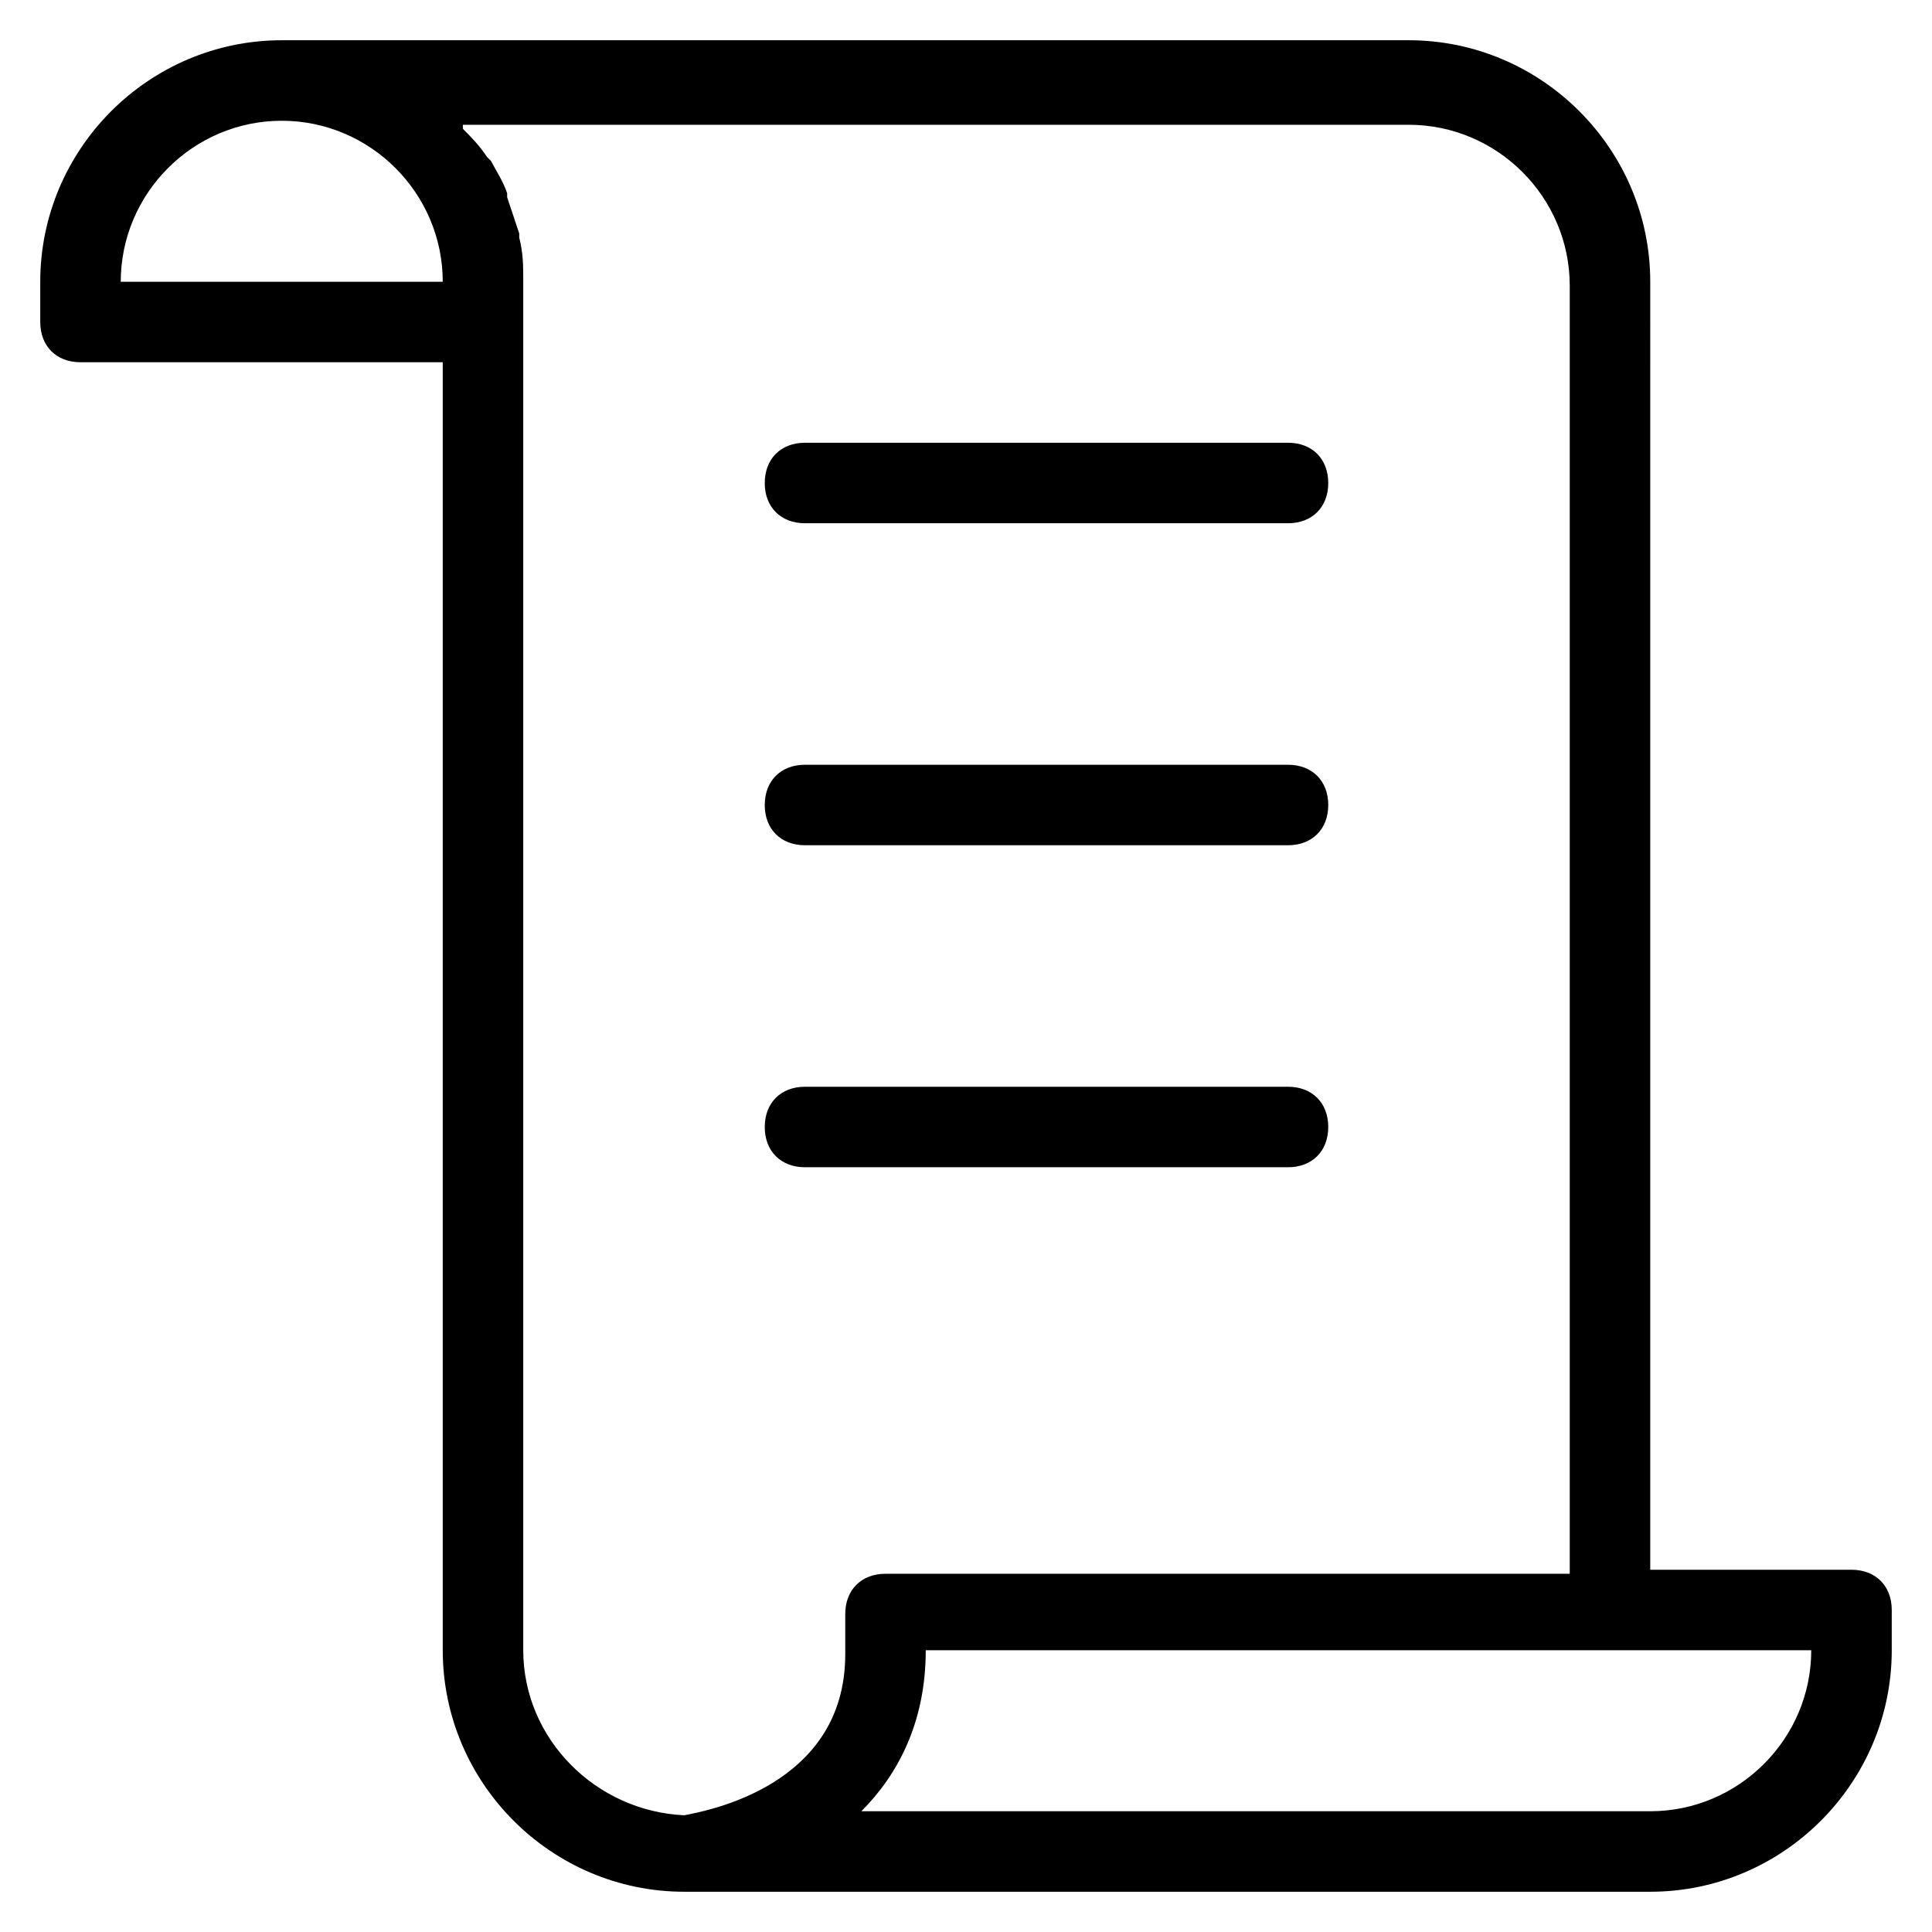<?xml version="1.0" encoding="utf-8"?>
<!-- Generator: Adobe Illustrator 19.1.0, SVG Export Plug-In . SVG Version: 6.00 Build 0)  -->
<!DOCTYPE svg PUBLIC "-//W3C//DTD SVG 1.1//EN" "http://www.w3.org/Graphics/SVG/1.1/DTD/svg11.dtd">
<svg version="1.1" id="Layer_1" xmlns="http://www.w3.org/2000/svg" xmlns:xlink="http://www.w3.org/1999/xlink" x="0px" y="0px"
	 width="48px" height="48px" viewBox="0 0 48 48" enable-background="new 0 0 48 48" xml:space="preserve">
<path d="M46,39h-5V7c0-3.3-2.7-6-6-6H7C3.7,1,1,3.7,1,7v1c0,0.6,0.4,1,1,1h9v32c0,3.3,2.7,6,6,6h23h1c3.3,0,6-2.7,6-6v-1
	C47,39.4,46.6,39,46,39z M3,7c0-2.2,1.8-4,4-4s4,1.8,4,4H3z M13,41V8V7c0-0.4,0-0.7-0.1-1.1c0,0,0-0.1,0-0.1
	c-0.1-0.3-0.2-0.6-0.3-0.9c0,0,0-0.1,0-0.1c-0.1-0.3-0.3-0.6-0.4-0.8c0,0-0.1-0.1-0.1-0.1c-0.2-0.3-0.4-0.5-0.6-0.7c0,0,0,0,0-0.1
	H35c2.2,0,4,1.8,4,4v32H22c-0.6,0-1,0.4-1,1v1c0,3.3-3.5,3.9-4,4C14.8,45,13,43.2,13,41z M41,45h-1H21.4c0.9-0.9,1.6-2.2,1.6-4h22
	C45,43.2,43.2,45,41,45z"/>
<path d="M20,13h12c0.6,0,1-0.4,1-1s-0.4-1-1-1H20c-0.6,0-1,0.4-1,1S19.4,13,20,13z"/>
<path d="M20,21h12c0.6,0,1-0.4,1-1s-0.4-1-1-1H20c-0.6,0-1,0.4-1,1S19.4,21,20,21z"/>
<path d="M20,29h12c0.6,0,1-0.4,1-1s-0.4-1-1-1H20c-0.6,0-1,0.4-1,1S19.4,29,20,29z"/>
</svg>
